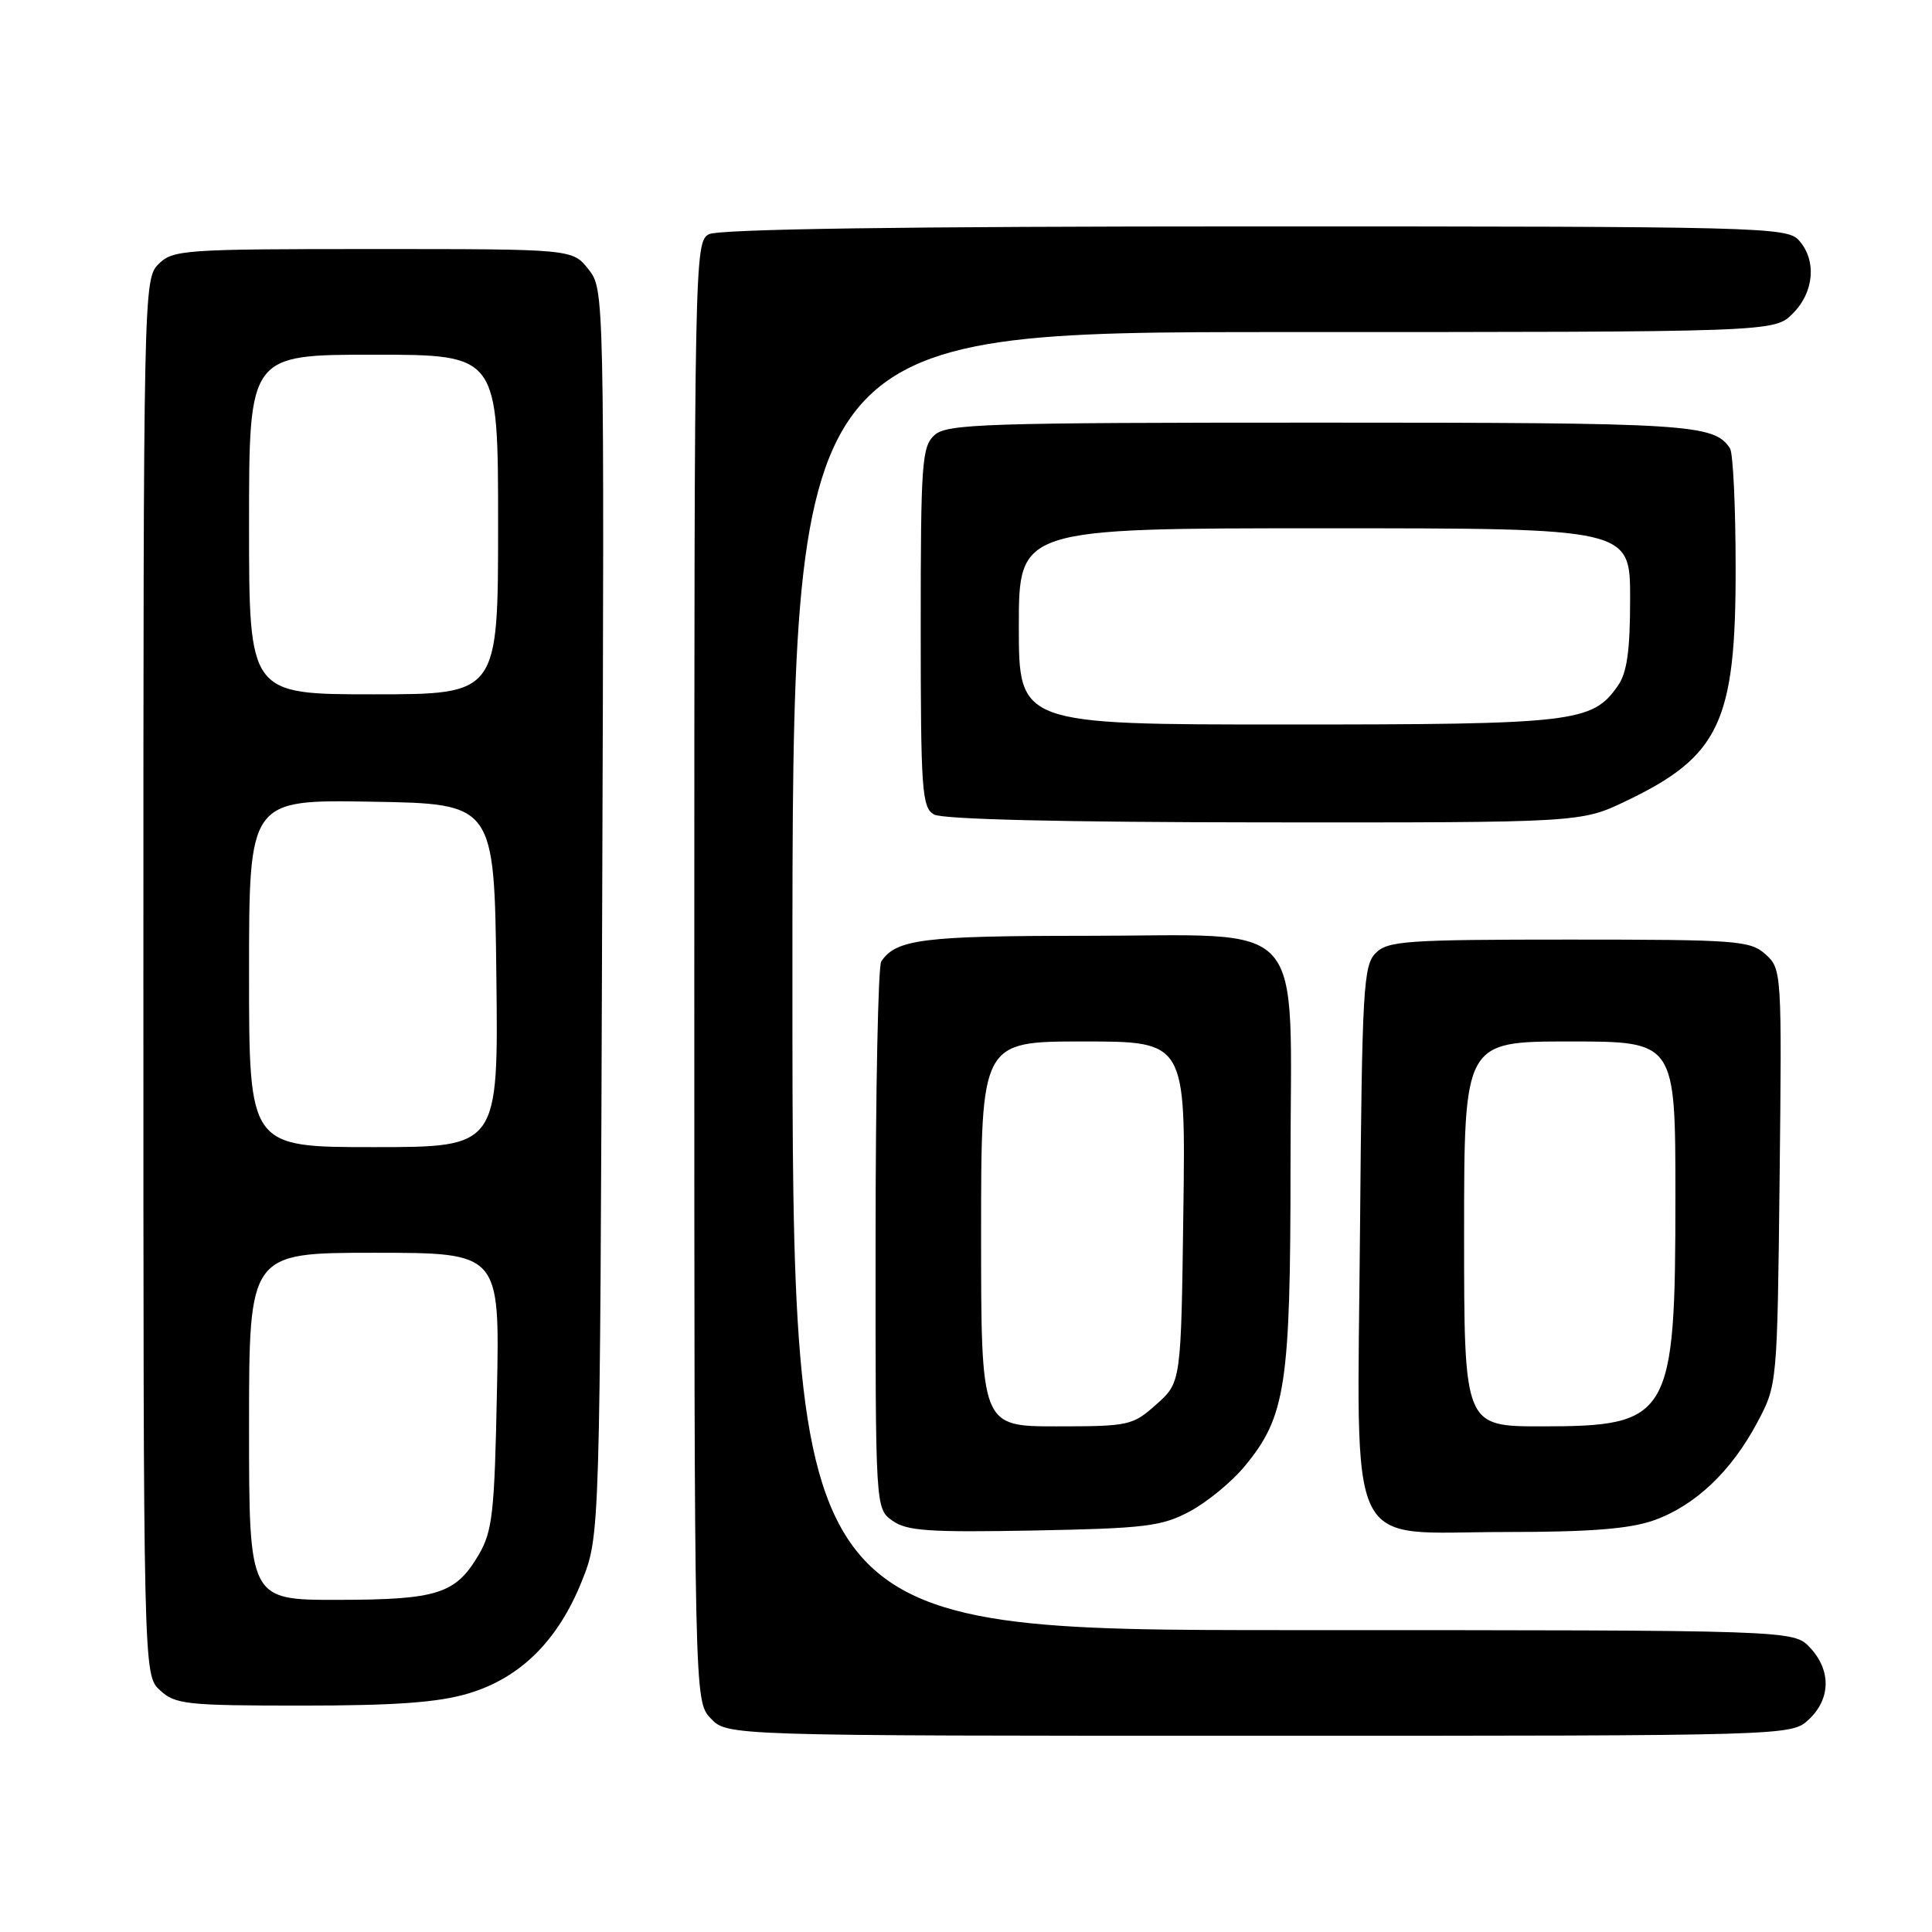 <?xml version="1.0" encoding="UTF-8" standalone="no"?>
<!DOCTYPE svg PUBLIC "-//W3C//DTD SVG 1.1//EN" "http://www.w3.org/Graphics/SVG/1.1/DTD/svg11.dtd" >
<svg xmlns="http://www.w3.org/2000/svg" xmlns:xlink="http://www.w3.org/1999/xlink" version="1.1" viewBox="0 0 256 256">
 <g >
 <path fill="currentColor"
d=" M 239.69 227.83 C 242.59 225.10 242.65 221.32 239.83 218.31 C 237.65 216.00 237.65 216.00 171.33 216.00 C 105.00 216.00 105.00 216.00 105.00 130.00 C 105.00 44.00 105.00 44.00 170.05 44.00 C 235.09 44.00 235.09 44.00 237.55 41.55 C 240.40 38.69 240.74 34.48 238.35 31.83 C 236.77 30.09 233.22 30.00 166.28 30.00 C 119.66 30.00 95.22 30.35 93.93 31.04 C 92.04 32.05 92.00 34.19 92.00 128.72 C 92.00 225.37 92.00 225.37 94.17 227.69 C 96.35 230.00 96.35 230.00 166.86 230.00 C 237.37 230.00 237.37 230.00 239.69 227.83 Z  M 62.04 224.40 C 68.94 222.35 73.93 217.41 77.10 209.50 C 79.50 203.50 79.50 203.50 79.79 120.93 C 80.08 38.37 80.08 38.37 77.97 35.68 C 75.85 33.00 75.85 33.00 49.43 33.00 C 24.33 33.00 22.90 33.10 21.00 35.00 C 19.03 36.97 19.00 38.33 19.00 129.46 C 19.00 221.92 19.00 221.92 21.19 223.96 C 23.21 225.84 24.65 226.00 40.01 226.00 C 52.36 226.00 58.03 225.59 62.04 224.40 Z  M 157.65 200.27 C 159.94 199.05 163.21 196.36 164.93 194.28 C 170.37 187.70 171.00 183.58 171.00 154.39 C 171.00 120.92 173.76 124.00 143.80 124.00 C 122.34 124.00 118.73 124.45 116.77 127.40 C 116.36 128.00 116.02 144.56 116.02 164.19 C 116.00 199.89 116.00 199.89 118.25 201.50 C 120.15 202.86 123.07 203.06 137.00 202.80 C 151.75 202.52 153.94 202.25 157.65 200.27 Z  M 219.12 201.46 C 224.58 199.53 229.39 194.99 232.84 188.50 C 235.50 183.50 235.50 183.50 235.81 155.96 C 236.11 128.81 236.08 128.38 233.95 126.46 C 231.93 124.63 230.21 124.50 207.93 124.50 C 186.37 124.50 183.90 124.67 182.29 126.28 C 180.65 127.92 180.48 131.02 180.21 162.85 C 179.85 206.87 178.00 203.00 199.45 203.00 C 210.68 203.00 215.91 202.59 219.12 201.46 Z  M 215.50 106.12 C 227.85 100.21 230.01 95.62 229.98 75.28 C 229.98 67.15 229.64 60.00 229.23 59.40 C 227.09 56.19 223.99 56.00 174.89 56.00 C 130.48 56.00 125.48 56.16 123.83 57.65 C 122.15 59.17 122.00 61.32 122.00 83.11 C 122.00 104.71 122.16 106.99 123.75 107.92 C 124.86 108.57 140.84 108.95 167.50 108.97 C 209.50 109.00 209.50 109.00 215.50 106.12 Z  M 33.00 189.00 C 33.00 166.00 33.00 166.00 49.61 166.00 C 66.22 166.00 66.22 166.00 65.85 184.25 C 65.53 200.44 65.26 202.89 63.44 206.00 C 60.39 211.20 58.01 211.97 44.75 211.99 C 33.00 212.00 33.00 212.00 33.00 189.00 Z  M 33.00 128.98 C 33.00 105.95 33.00 105.95 49.25 106.23 C 65.50 106.50 65.50 106.50 65.77 129.25 C 66.04 152.00 66.04 152.00 49.52 152.00 C 33.00 152.00 33.00 152.00 33.00 128.98 Z  M 33.00 69.50 C 33.00 47.00 33.00 47.00 49.50 47.00 C 66.00 47.00 66.00 47.00 66.00 69.50 C 66.00 92.00 66.00 92.00 49.50 92.00 C 33.00 92.00 33.00 92.00 33.00 69.50 Z  M 130.00 163.50 C 130.00 138.00 130.00 138.00 143.55 138.00 C 157.11 138.00 157.11 138.00 156.80 160.58 C 156.50 183.17 156.50 183.17 153.23 186.08 C 150.09 188.89 149.60 189.00 139.98 189.00 C 130.00 189.00 130.00 189.00 130.00 163.50 Z  M 194.00 163.50 C 194.00 138.00 194.00 138.00 208.00 138.00 C 222.00 138.00 222.00 138.00 222.00 158.53 C 222.00 187.85 221.33 189.00 204.28 189.00 C 194.00 189.00 194.00 189.00 194.00 163.50 Z  M 135.00 83.00 C 135.00 70.00 135.00 70.00 175.50 70.00 C 216.00 70.00 216.00 70.00 216.00 79.28 C 216.00 86.24 215.59 89.14 214.37 90.88 C 210.98 95.73 208.65 96.00 170.53 96.00 C 135.00 96.00 135.00 96.00 135.00 83.00 Z "/>
</g>
</svg>